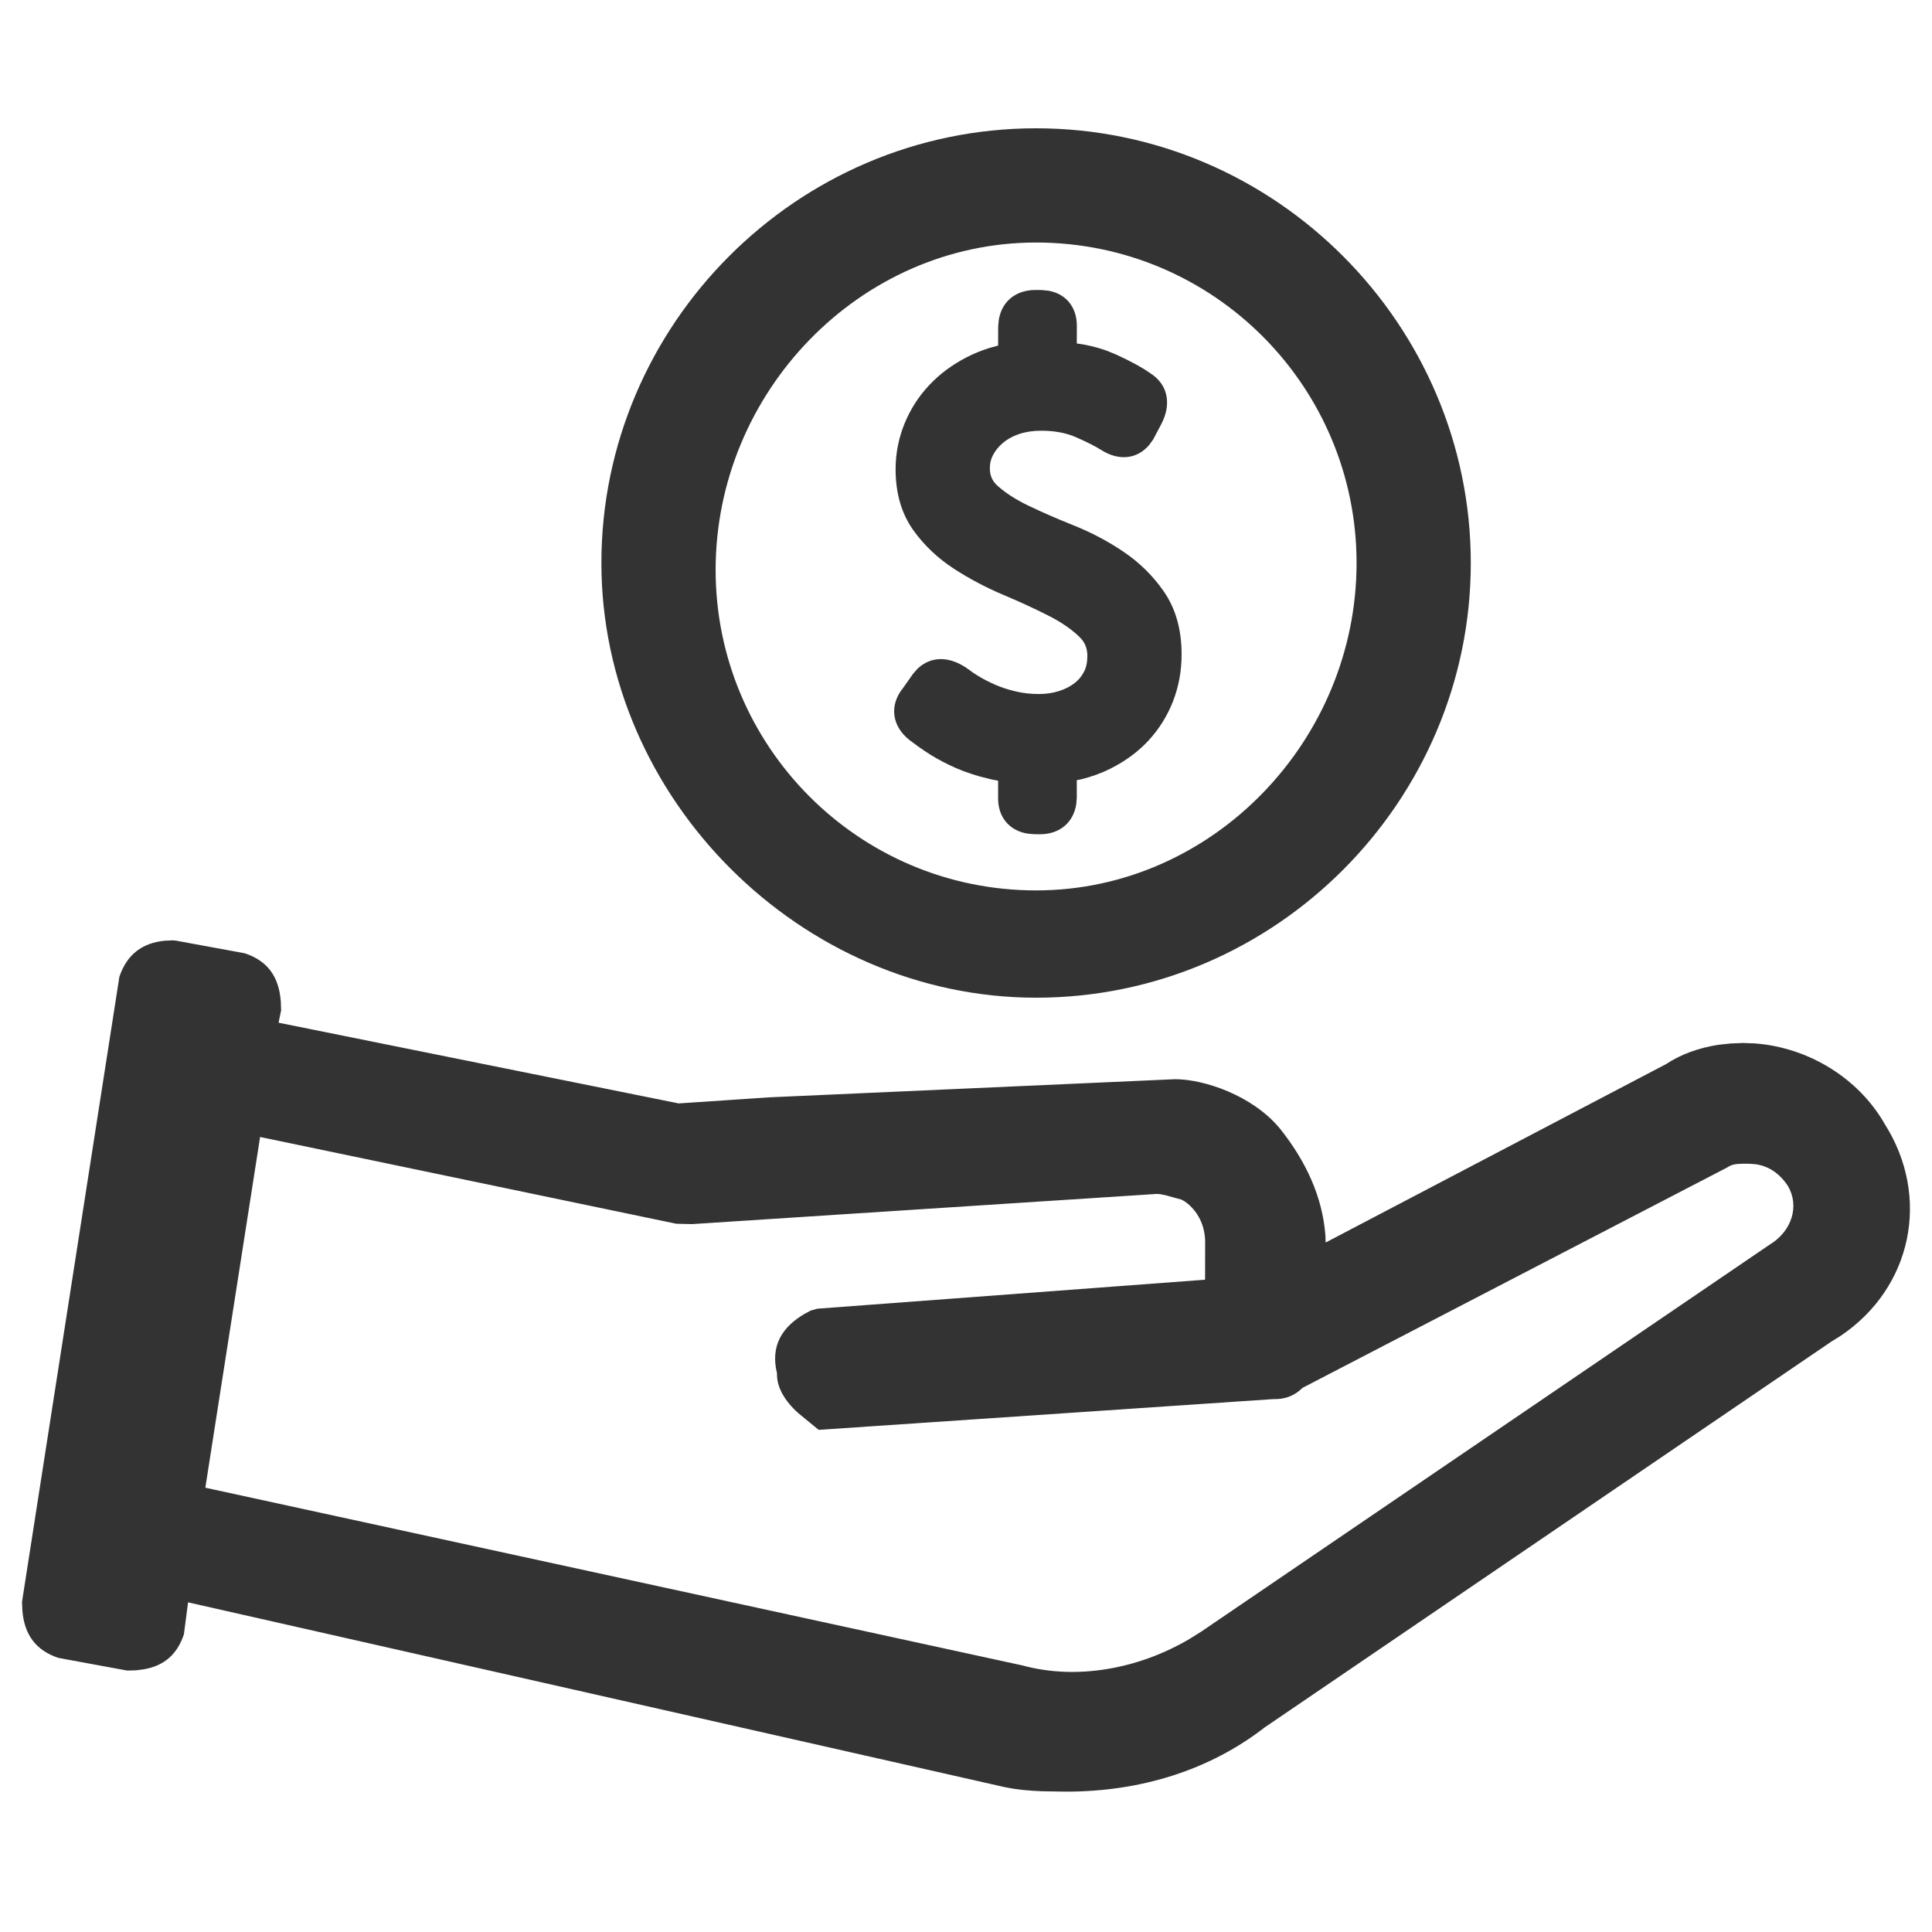 <?xml version="1.0" encoding="UTF-8"?>
<svg width="32px" height="32px" viewBox="0 0 32 32" version="1.1" xmlns="http://www.w3.org/2000/svg" xmlns:xlink="http://www.w3.org/1999/xlink">
    <title>income</title>
    <g id="🧠-Symbols" stroke="none" stroke-width="1" fill="none" fill-rule="evenodd">
        <g id="income" fill="#333333">
            <rect id="boundbox" opacity="0" x="0" y="0" width="32" height="32"></rect>
            <g transform="translate(0.365, 2.325)" fill-rule="nonzero">
                <g id="Shape">
                    <path d="M16.796,-0.2 C20.769,-0.2 23.996,3.063 23.996,7 C23.996,10.937 20.769,14.2 16.796,14.2 C12.899,14.2 9.596,10.897 9.596,7 C9.596,3.063 12.823,-0.2 16.796,-0.2 Z M16.796,1.692 C13.87,1.692 11.488,4.177 11.488,7.115 C11.488,10.028 13.848,12.423 16.796,12.423 C19.722,12.423 22.104,9.937 22.104,7 C22.104,4.086 19.744,1.692 16.796,1.692 Z"></path>
                    <path d="M2.496,13.25 L2.55,13.255 L3.691,13.465 C4.065,13.59 4.256,13.849 4.286,14.264 L4.291,14.409 L4.249,14.614 L10.876,15.951 L12.383,15.85 L19.096,15.55 C19.577,15.55 20.375,15.816 20.831,16.363 C21.273,16.916 21.539,17.504 21.588,18.137 L21.592,18.255 L27.23,15.3 C27.476,15.137 27.778,15.028 28.105,14.979 L28.304,14.958 L28.507,14.95 L28.697,14.957 C29.603,15.024 30.424,15.544 30.85,16.289 C31.621,17.502 31.303,19.009 30.118,19.803 L29.965,19.898 L20.581,26.287 C19.668,26.996 18.526,27.35 17.296,27.35 L16.898,27.344 C16.661,27.335 16.473,27.316 16.278,27.276 L2.75,24.215 L2.681,24.745 C2.57,25.077 2.354,25.265 2.017,25.324 L1.886,25.341 L1.743,25.345 L0.602,25.135 C0.228,25.01 0.037,24.751 0.005,24.345 L0,24.204 L1.612,13.855 C1.736,13.482 1.995,13.29 2.368,13.256 L2.496,13.25 Z M3.943,16.507 L3.036,22.316 L16.575,25.261 C17.462,25.502 18.482,25.324 19.334,24.823 L19.528,24.702 L28.942,18.293 C29.317,18.068 29.444,17.646 29.247,17.316 C29.11,17.111 28.931,16.988 28.711,16.958 L28.598,16.95 L28.501,16.95 C28.402,16.952 28.341,16.959 28.288,16.985 L28.235,17.016 L21.209,20.662 C21.123,20.747 21.027,20.802 20.919,20.829 C20.87,20.841 20.832,20.846 20.788,20.848 L20.717,20.849 L13.195,21.358 L12.858,21.082 C12.633,20.881 12.496,20.648 12.505,20.423 C12.391,19.963 12.594,19.652 12.959,19.438 L13.062,19.382 L13.174,19.351 L19.595,18.871 L19.596,18.25 C19.596,17.974 19.474,17.726 19.26,17.576 L19.206,17.545 L18.944,17.473 L18.851,17.454 L18.797,17.45 L11.096,17.95 L10.835,17.944 L3.943,16.507 Z"></path>
                </g>
                <path d="M17.007,2.491 L16.889,2.479 L16.787,2.478 C16.462,2.478 16.228,2.664 16.178,2.974 L16.168,3.081 L16.167,3.399 L16.027,3.437 C15.894,3.479 15.767,3.53 15.646,3.592 C15.406,3.716 15.198,3.87 15.026,4.054 C14.851,4.239 14.715,4.452 14.617,4.691 C14.519,4.932 14.469,5.185 14.469,5.447 C14.469,5.845 14.567,6.184 14.764,6.459 C14.944,6.71 15.17,6.923 15.439,7.098 C15.691,7.261 15.963,7.405 16.256,7.529 C16.525,7.642 16.774,7.757 17.002,7.873 C17.21,7.978 17.379,8.094 17.511,8.221 C17.603,8.309 17.645,8.409 17.645,8.541 C17.645,8.643 17.627,8.729 17.59,8.801 C17.55,8.877 17.499,8.939 17.434,8.989 C17.36,9.046 17.274,9.09 17.175,9.121 C17.073,9.154 16.962,9.17 16.842,9.17 C16.708,9.17 16.581,9.156 16.462,9.128 C16.337,9.099 16.224,9.062 16.123,9.018 C16.017,8.972 15.924,8.924 15.842,8.874 L15.761,8.823 L15.636,8.733 C15.344,8.54 15.051,8.543 14.83,8.753 L14.76,8.833 L14.592,9.071 C14.361,9.355 14.404,9.705 14.706,9.938 L14.864,10.054 L14.968,10.125 C15.081,10.201 15.21,10.274 15.354,10.344 C15.503,10.417 15.67,10.48 15.856,10.534 L16.046,10.582 L16.167,10.606 L16.167,10.901 C16.167,11.213 16.356,11.437 16.66,11.483 L16.764,11.492 L16.86,11.493 C17.181,11.493 17.413,11.304 17.461,10.995 L17.47,10.888 L17.47,10.597 L17.542,10.583 C17.714,10.54 17.876,10.482 18.025,10.407 C18.274,10.283 18.487,10.126 18.661,9.937 C18.835,9.748 18.97,9.531 19.065,9.288 C19.159,9.045 19.206,8.786 19.206,8.514 C19.206,8.106 19.109,7.758 18.914,7.475 C18.735,7.215 18.51,6.993 18.241,6.812 C17.986,6.639 17.71,6.494 17.413,6.375 C17.144,6.268 16.895,6.159 16.666,6.049 C16.458,5.949 16.288,5.839 16.156,5.72 C16.069,5.641 16.03,5.551 16.03,5.429 C16.03,5.352 16.046,5.282 16.081,5.215 C16.119,5.14 16.174,5.073 16.246,5.011 C16.318,4.95 16.406,4.901 16.511,4.865 C16.62,4.828 16.743,4.809 16.879,4.809 C17.099,4.809 17.286,4.844 17.443,4.911 C17.581,4.971 17.697,5.027 17.789,5.078 L17.874,5.128 C18.161,5.31 18.466,5.286 18.671,5.043 L18.735,4.954 L18.875,4.689 C18.949,4.542 18.978,4.401 18.96,4.262 C18.937,4.09 18.836,3.947 18.674,3.848 C18.55,3.76 18.359,3.656 18.116,3.545 L17.954,3.479 L17.832,3.44 C17.75,3.416 17.665,3.396 17.577,3.38 L17.47,3.364 L17.471,3.07 C17.471,2.767 17.296,2.545 17.007,2.491 Z" id="$"></path>
            </g>
        </g>
    </g>
</svg>